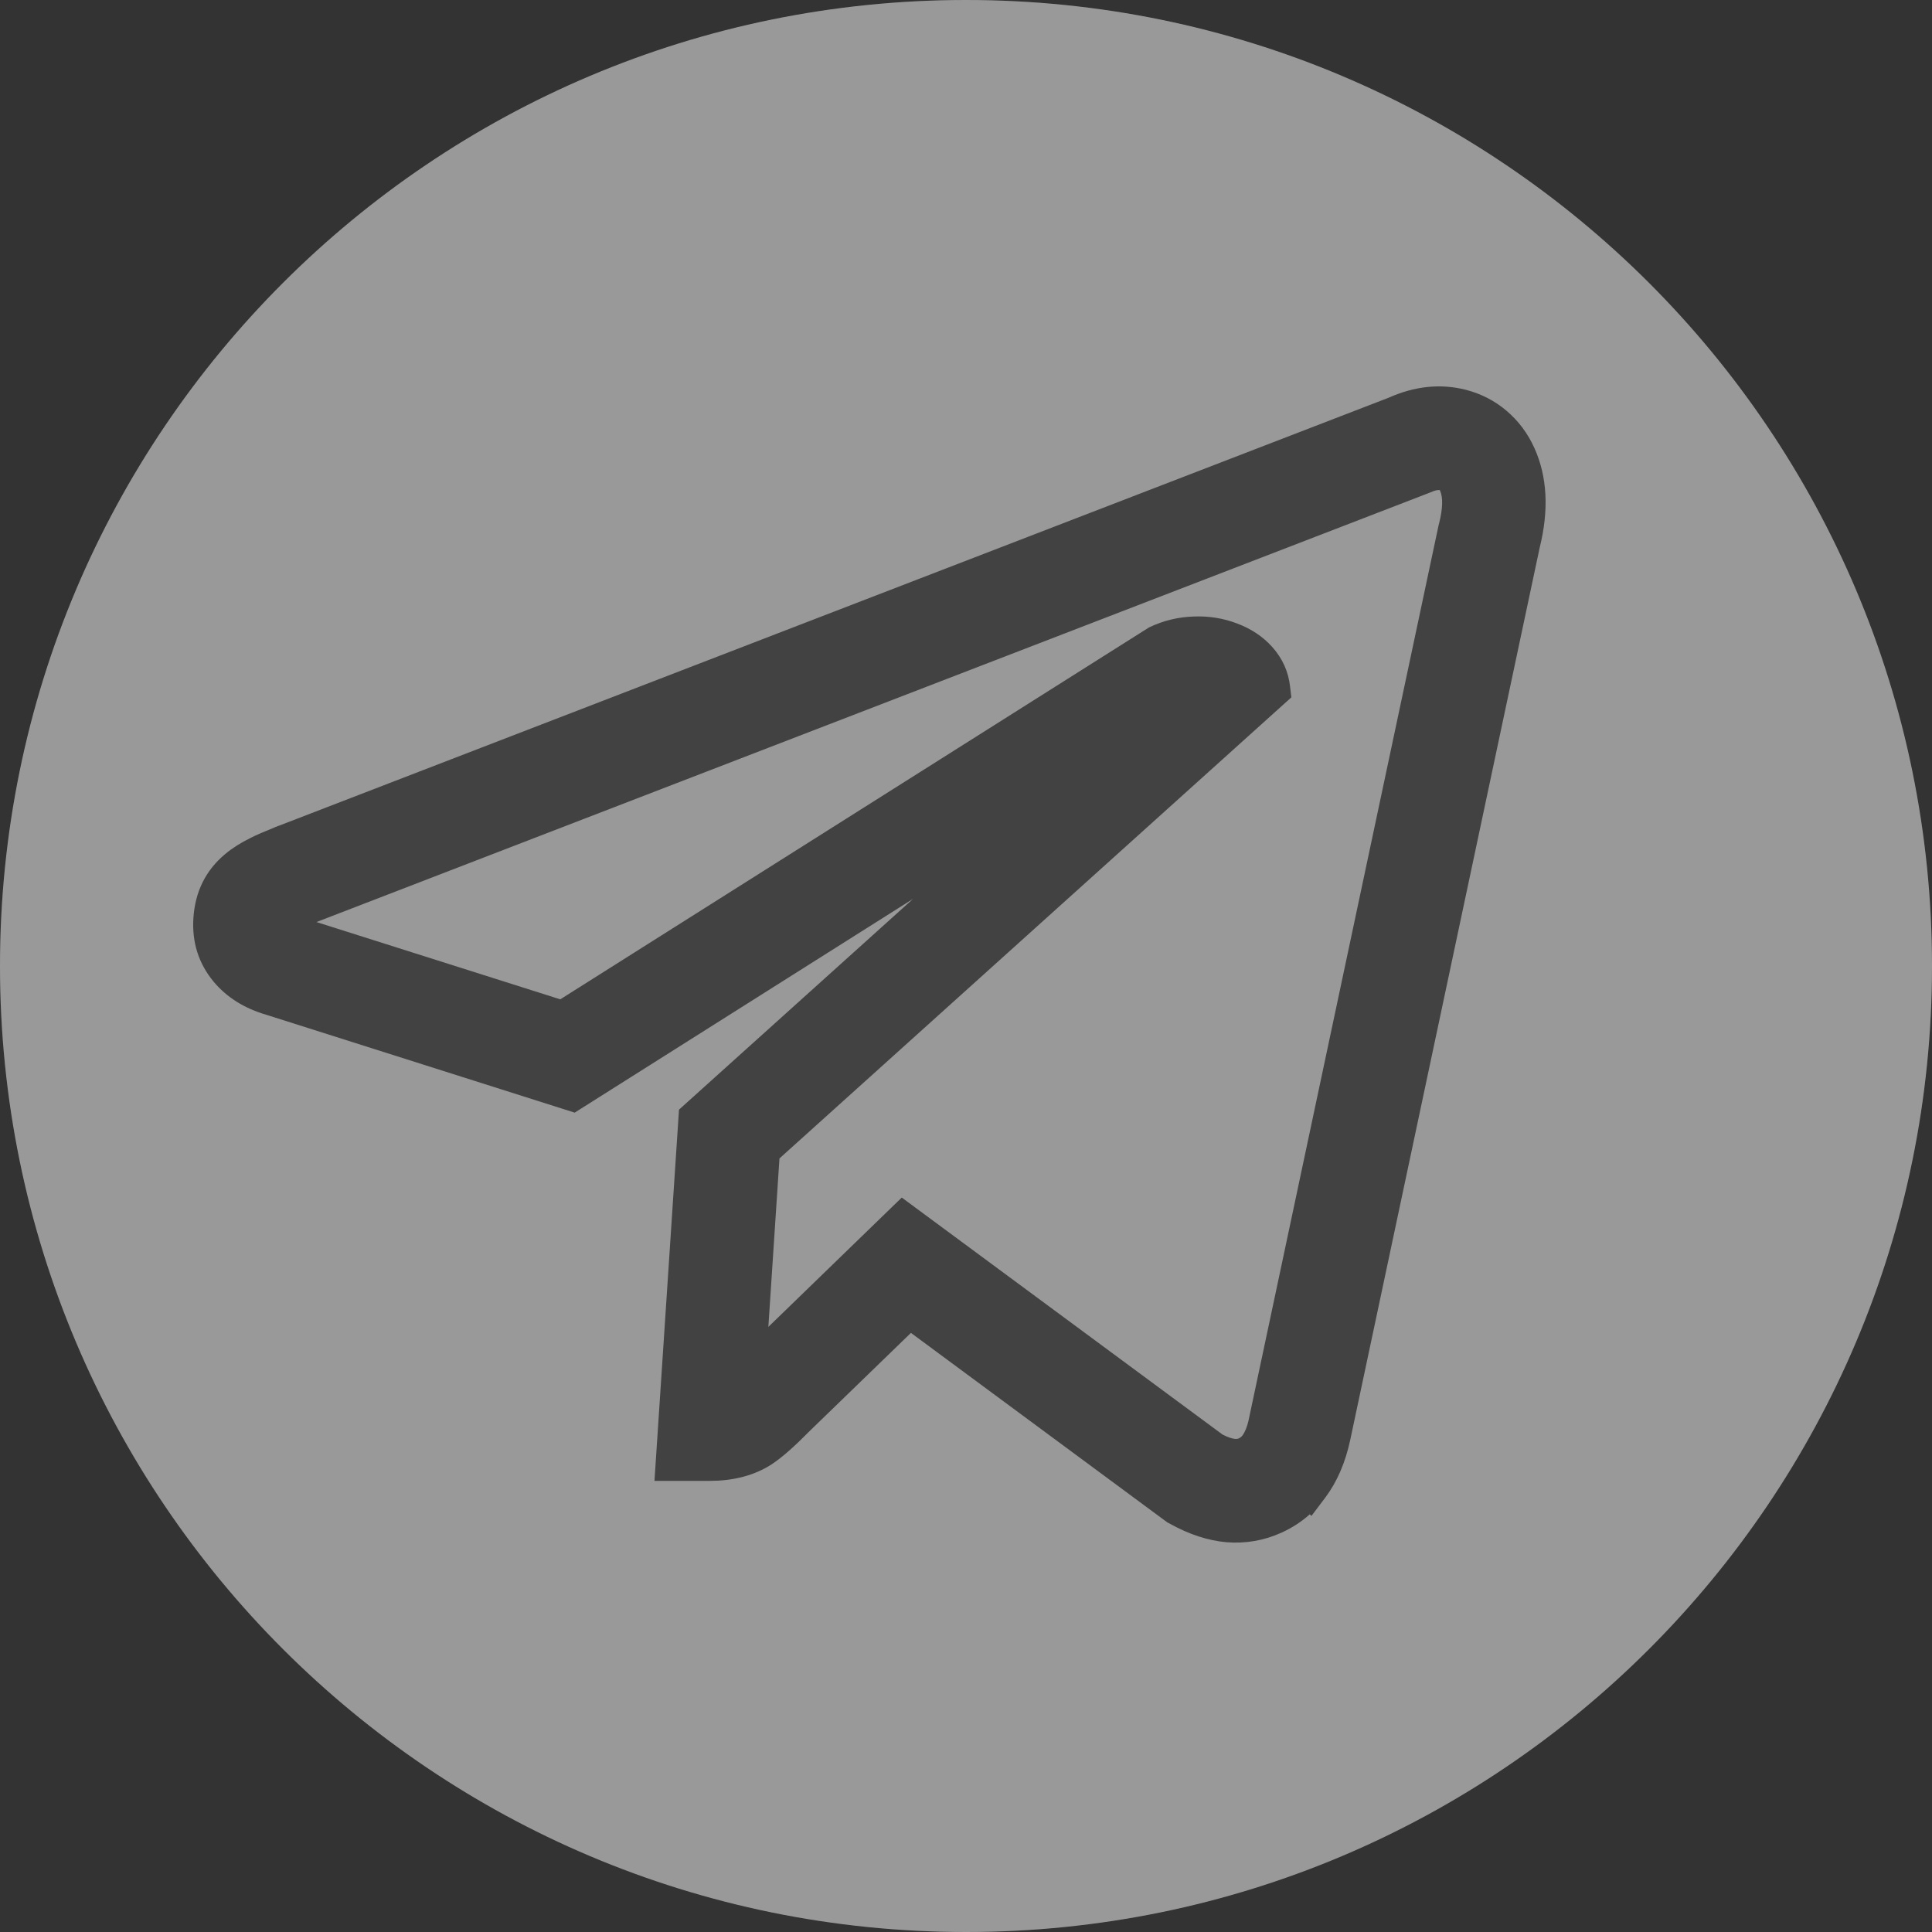 <svg xmlns="http://www.w3.org/2000/svg" xmlns:xlink="http://www.w3.org/1999/xlink" width="20" height="20" viewBox="0 0 20 20" fill="none">
<rect x="0" y="0" width="20" height="20" fill="#333333" stroke="none"/>
<circle cx="10" cy="10" r="10"   fill="#EEEEEE" fill-opacity="0.08">
</circle>
<path d="M10 20C15.523 20 20 15.523 20 10C20 4.477 15.523 0 10 0C4.477 0 0 4.477 0 10C0 15.523 4.477 20 10 20ZM15.939 5.668C16.036 5.277 16.017 4.933 15.884 4.638L15.884 4.638L15.884 4.638C15.815 4.485 15.718 4.356 15.594 4.251C15.471 4.147 15.33 4.075 15.17 4.034C14.909 3.969 14.644 3.997 14.373 4.118L2.887 8.548L2.885 8.548L2.847 8.563L2.846 8.564C2.736 8.608 2.653 8.644 2.596 8.673C2.492 8.724 2.404 8.78 2.331 8.841C2.129 9.01 2.02 9.23 2.002 9.504C1.986 9.755 2.056 9.975 2.212 10.163C2.347 10.324 2.528 10.438 2.757 10.505L5.949 11.518L9.452 9.305L7.029 11.487L6.775 15.33L7.347 15.33C7.578 15.33 7.778 15.281 7.947 15.184C8.047 15.126 8.174 15.021 8.325 14.87L8.366 14.829L9.43 13.798L12.052 15.736L12.086 15.761L12.115 15.776C12.312 15.885 12.506 15.948 12.695 15.965C12.895 15.981 13.085 15.948 13.266 15.866C13.374 15.817 13.472 15.754 13.559 15.676L13.576 15.693L13.723 15.498C13.843 15.336 13.928 15.138 13.978 14.904L15.939 5.668ZM14.896 5.422L14.896 5.423L14.893 5.434L12.925 14.704L12.925 14.705C12.909 14.772 12.889 14.823 12.863 14.858L12.856 14.867C12.847 14.877 12.836 14.884 12.824 14.89C12.813 14.895 12.801 14.897 12.787 14.896C12.751 14.892 12.707 14.877 12.655 14.85L9.335 12.397L7.954 13.736L8.069 11.992L13.368 7.219L13.355 7.109C13.338 6.953 13.276 6.815 13.168 6.695C13.072 6.589 12.951 6.508 12.803 6.453C12.663 6.4 12.515 6.376 12.36 6.382C12.197 6.387 12.045 6.424 11.901 6.492L11.89 6.498L5.8 10.345L3.276 9.545L14.78 5.108L14.802 5.099L14.808 5.097C14.85 5.078 14.882 5.07 14.904 5.073C14.905 5.074 14.906 5.076 14.907 5.078C14.939 5.15 14.936 5.263 14.898 5.416L14.897 5.419L14.896 5.422Z" fill-rule="evenodd"  fill="#999999" >
</path>
</svg>
